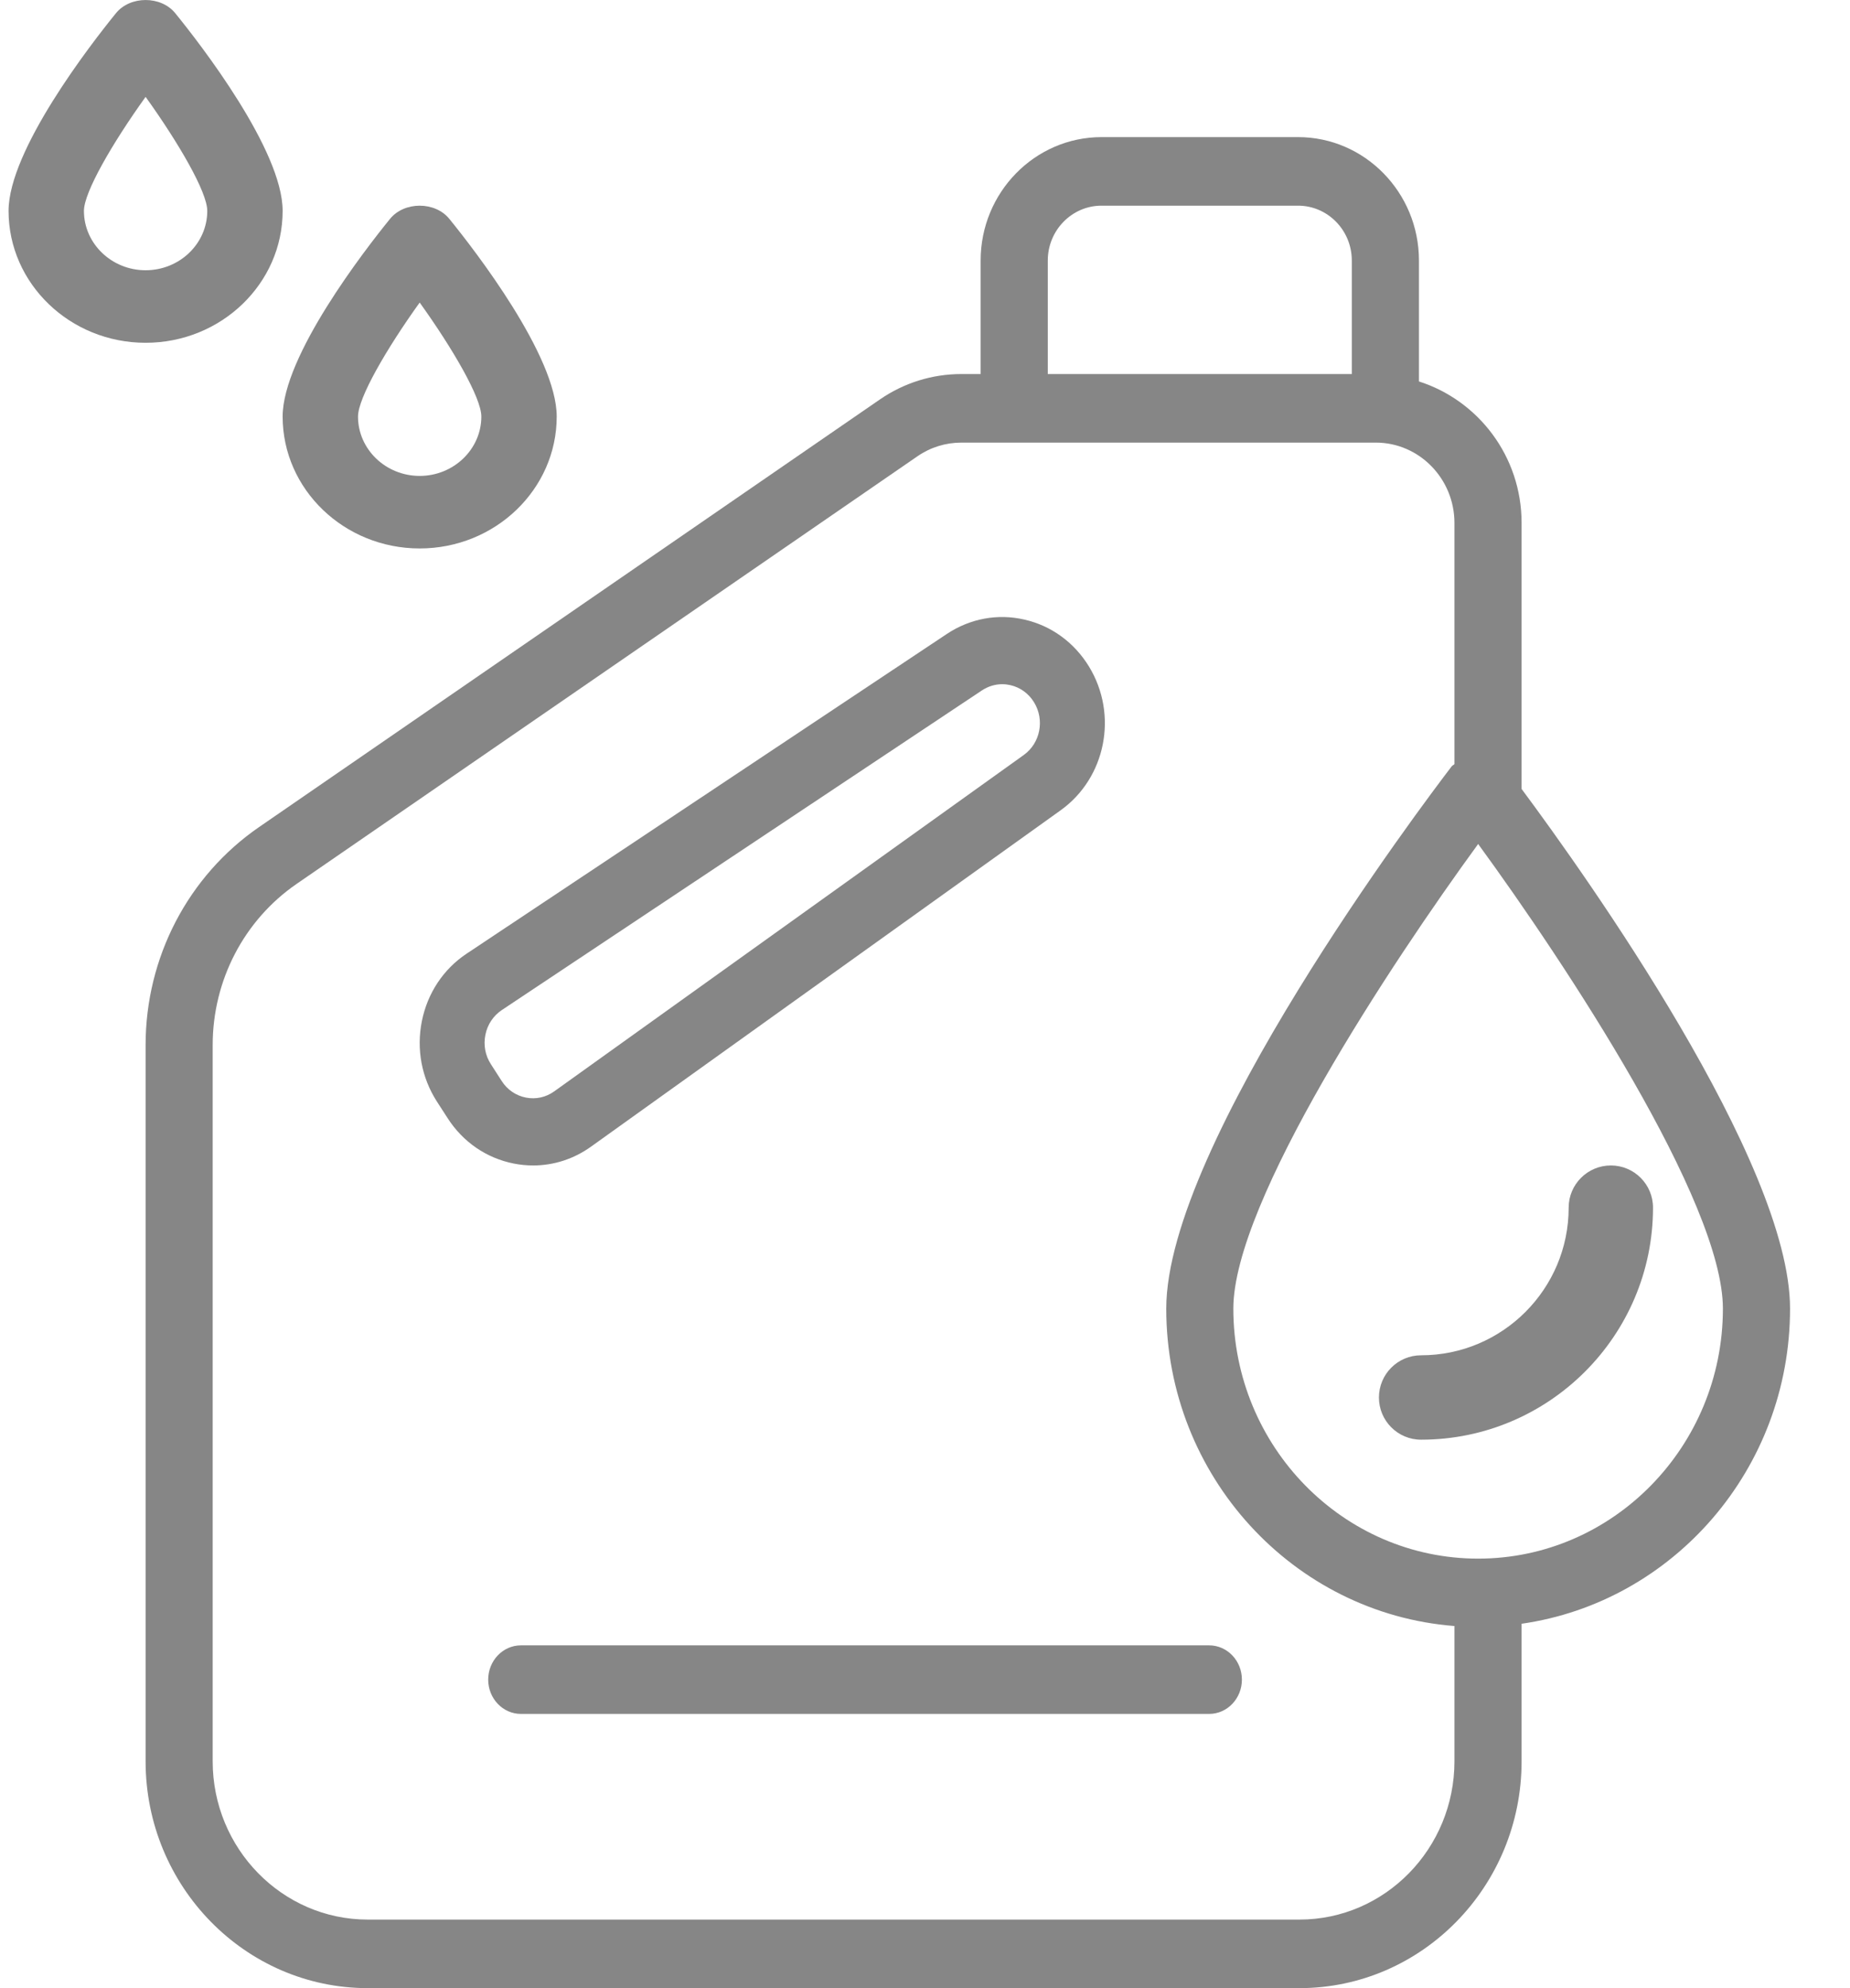 <?xml version="1.0" encoding="UTF-8"?>
<svg width="27px" height="29px" viewBox="0 0 27 29" version="1.1" xmlns="http://www.w3.org/2000/svg" xmlns:xlink="http://www.w3.org/1999/xlink">
    <!-- Generator: Sketch 57.1 (83088) - https://sketch.com -->
    <title>diesel_gray</title>
    <desc>Created with Sketch.</desc>
    <g id="Page-1" stroke="none" stroke-width="1" fill="none" fill-rule="evenodd">
        <g id="Care-Detail" transform="translate(-1474, -1595)" fill="#868686" fill-rule="nonzero">
            <g id="diesel_gray" transform="translate(1474, 1595)">
                <path d="M7.781,17 C8.081,17 8.375,16.906 8.628,16.724 L15.48,11.819 C16.14,11.346 16.322,10.424 15.893,9.722 C15.678,9.371 15.344,9.127 14.952,9.038 C14.561,8.947 14.158,9.022 13.819,9.247 L6.811,13.91 C6.471,14.136 6.239,14.486 6.157,14.895 C6.075,15.304 6.153,15.72 6.376,16.067 L6.533,16.31 C6.757,16.659 7.1,16.893 7.497,16.972 C7.592,16.991 7.687,17 7.781,17 Z M7.322,15.768 L7.165,15.524 C7.082,15.397 7.054,15.244 7.084,15.095 C7.114,14.944 7.2,14.816 7.324,14.733 L14.332,10.07 C14.422,10.011 14.524,9.98 14.628,9.98 C14.667,9.98 14.708,9.985 14.747,9.994 C14.891,10.027 15.013,10.116 15.092,10.245 C15.249,10.502 15.183,10.84 14.941,11.013 L8.089,15.919 C7.967,16.007 7.82,16.038 7.675,16.01 C7.529,15.981 7.403,15.895 7.322,15.768 Z" id="Shape"></path>
                <path d="M26.125,19.088 C26.125,16.95 23.148,12.774 22.207,11.508 L22.207,7.628 C22.207,6.655 21.573,5.84 20.709,5.564 L20.709,3.8 C20.709,2.807 19.917,2 18.945,2 L16.076,2 C15.104,2 14.312,2.807 14.312,3.8 L14.312,5.456 L14.031,5.456 C13.605,5.456 13.194,5.584 12.841,5.827 L3.781,12.064 C2.744,12.778 2.125,13.967 2.125,15.244 L2.125,25.691 C2.125,27.516 3.579,29 5.367,29 L18.965,29 C20.753,29 22.207,27.516 22.207,25.691 L22.207,23.685 C24.417,23.369 26.125,21.431 26.125,19.088 L26.125,19.088 Z M15.292,3.8 C15.292,3.359 15.644,3 16.076,3 L18.945,3 C19.377,3 19.729,3.359 19.729,3.8 L19.729,5.456 L15.292,5.456 L15.292,3.8 Z M18.965,28 L5.366,28 C4.119,28 3.104,26.964 3.104,25.691 L3.104,15.244 C3.104,14.3 3.562,13.421 4.329,12.893 L13.389,6.656 C13.579,6.525 13.801,6.456 14.031,6.456 L20.079,6.456 C20.712,6.456 21.227,6.982 21.227,7.628 L21.227,11.146 C21.215,11.159 21.198,11.164 21.187,11.178 C20.76,11.735 17.021,16.695 17.021,19.088 C17.021,21.532 18.878,23.536 21.227,23.718 L21.227,25.691 C21.227,26.964 20.213,28 18.965,28 Z M21.573,22.735 C19.603,22.735 18,21.099 18,19.088 C18,17.528 20.306,14.047 21.573,12.311 C22.841,14.047 25.145,17.527 25.145,19.088 C25.145,21.099 23.542,22.735 21.573,22.735 Z" id="Shape"></path>
                <path d="M6.125,8 C7.228,8 8.125,7.137 8.125,6.076 C8.125,5.192 6.926,3.645 6.558,3.193 C6.35,2.936 5.9,2.936 5.692,3.193 C5.324,3.645 4.125,5.192 4.125,6.076 C4.125,7.137 5.022,8 6.125,8 Z M6.125,4.413 C6.611,5.09 7.025,5.803 7.025,6.076 C7.025,6.553 6.621,6.942 6.125,6.942 C5.629,6.942 5.225,6.553 5.225,6.076 C5.225,5.804 5.639,5.09 6.125,4.413 Z" id="Shape"></path>
                <path d="M4.125,3.076 C4.125,2.192 2.926,0.645 2.558,0.193 C2.35,-0.064 1.9,-0.064 1.692,0.193 C1.324,0.645 0.125,2.192 0.125,3.076 C0.125,4.137 1.022,5 2.125,5 C3.228,5 4.125,4.137 4.125,3.076 Z M2.125,3.942 C1.629,3.942 1.225,3.553 1.225,3.076 C1.225,2.804 1.639,2.09 2.125,1.413 C2.611,2.09 3.025,2.803 3.025,3.076 C3.025,3.553 2.622,3.942 2.125,3.942 Z" id="Shape"></path>
                <path d="M23.51,17 C23.17,17 22.894,17.276 22.894,17.615 C22.894,18.803 21.928,19.769 20.74,19.769 C20.4,19.769 20.125,20.045 20.125,20.385 C20.125,20.724 20.4,21 20.74,21 C22.607,21 24.125,19.482 24.125,17.615 C24.125,17.276 23.85,17 23.51,17 L23.51,17 Z" id="Path"></path>
                <path d="M17.647,24 L7.603,24 C7.339,24 7.125,24.224 7.125,24.5 C7.125,24.776 7.339,25 7.603,25 L17.647,25 C17.911,25 18.125,24.776 18.125,24.5 C18.125,24.224 17.911,24 17.647,24 Z" id="Path"></path>
            </g>
        </g>
    </g>
</svg>